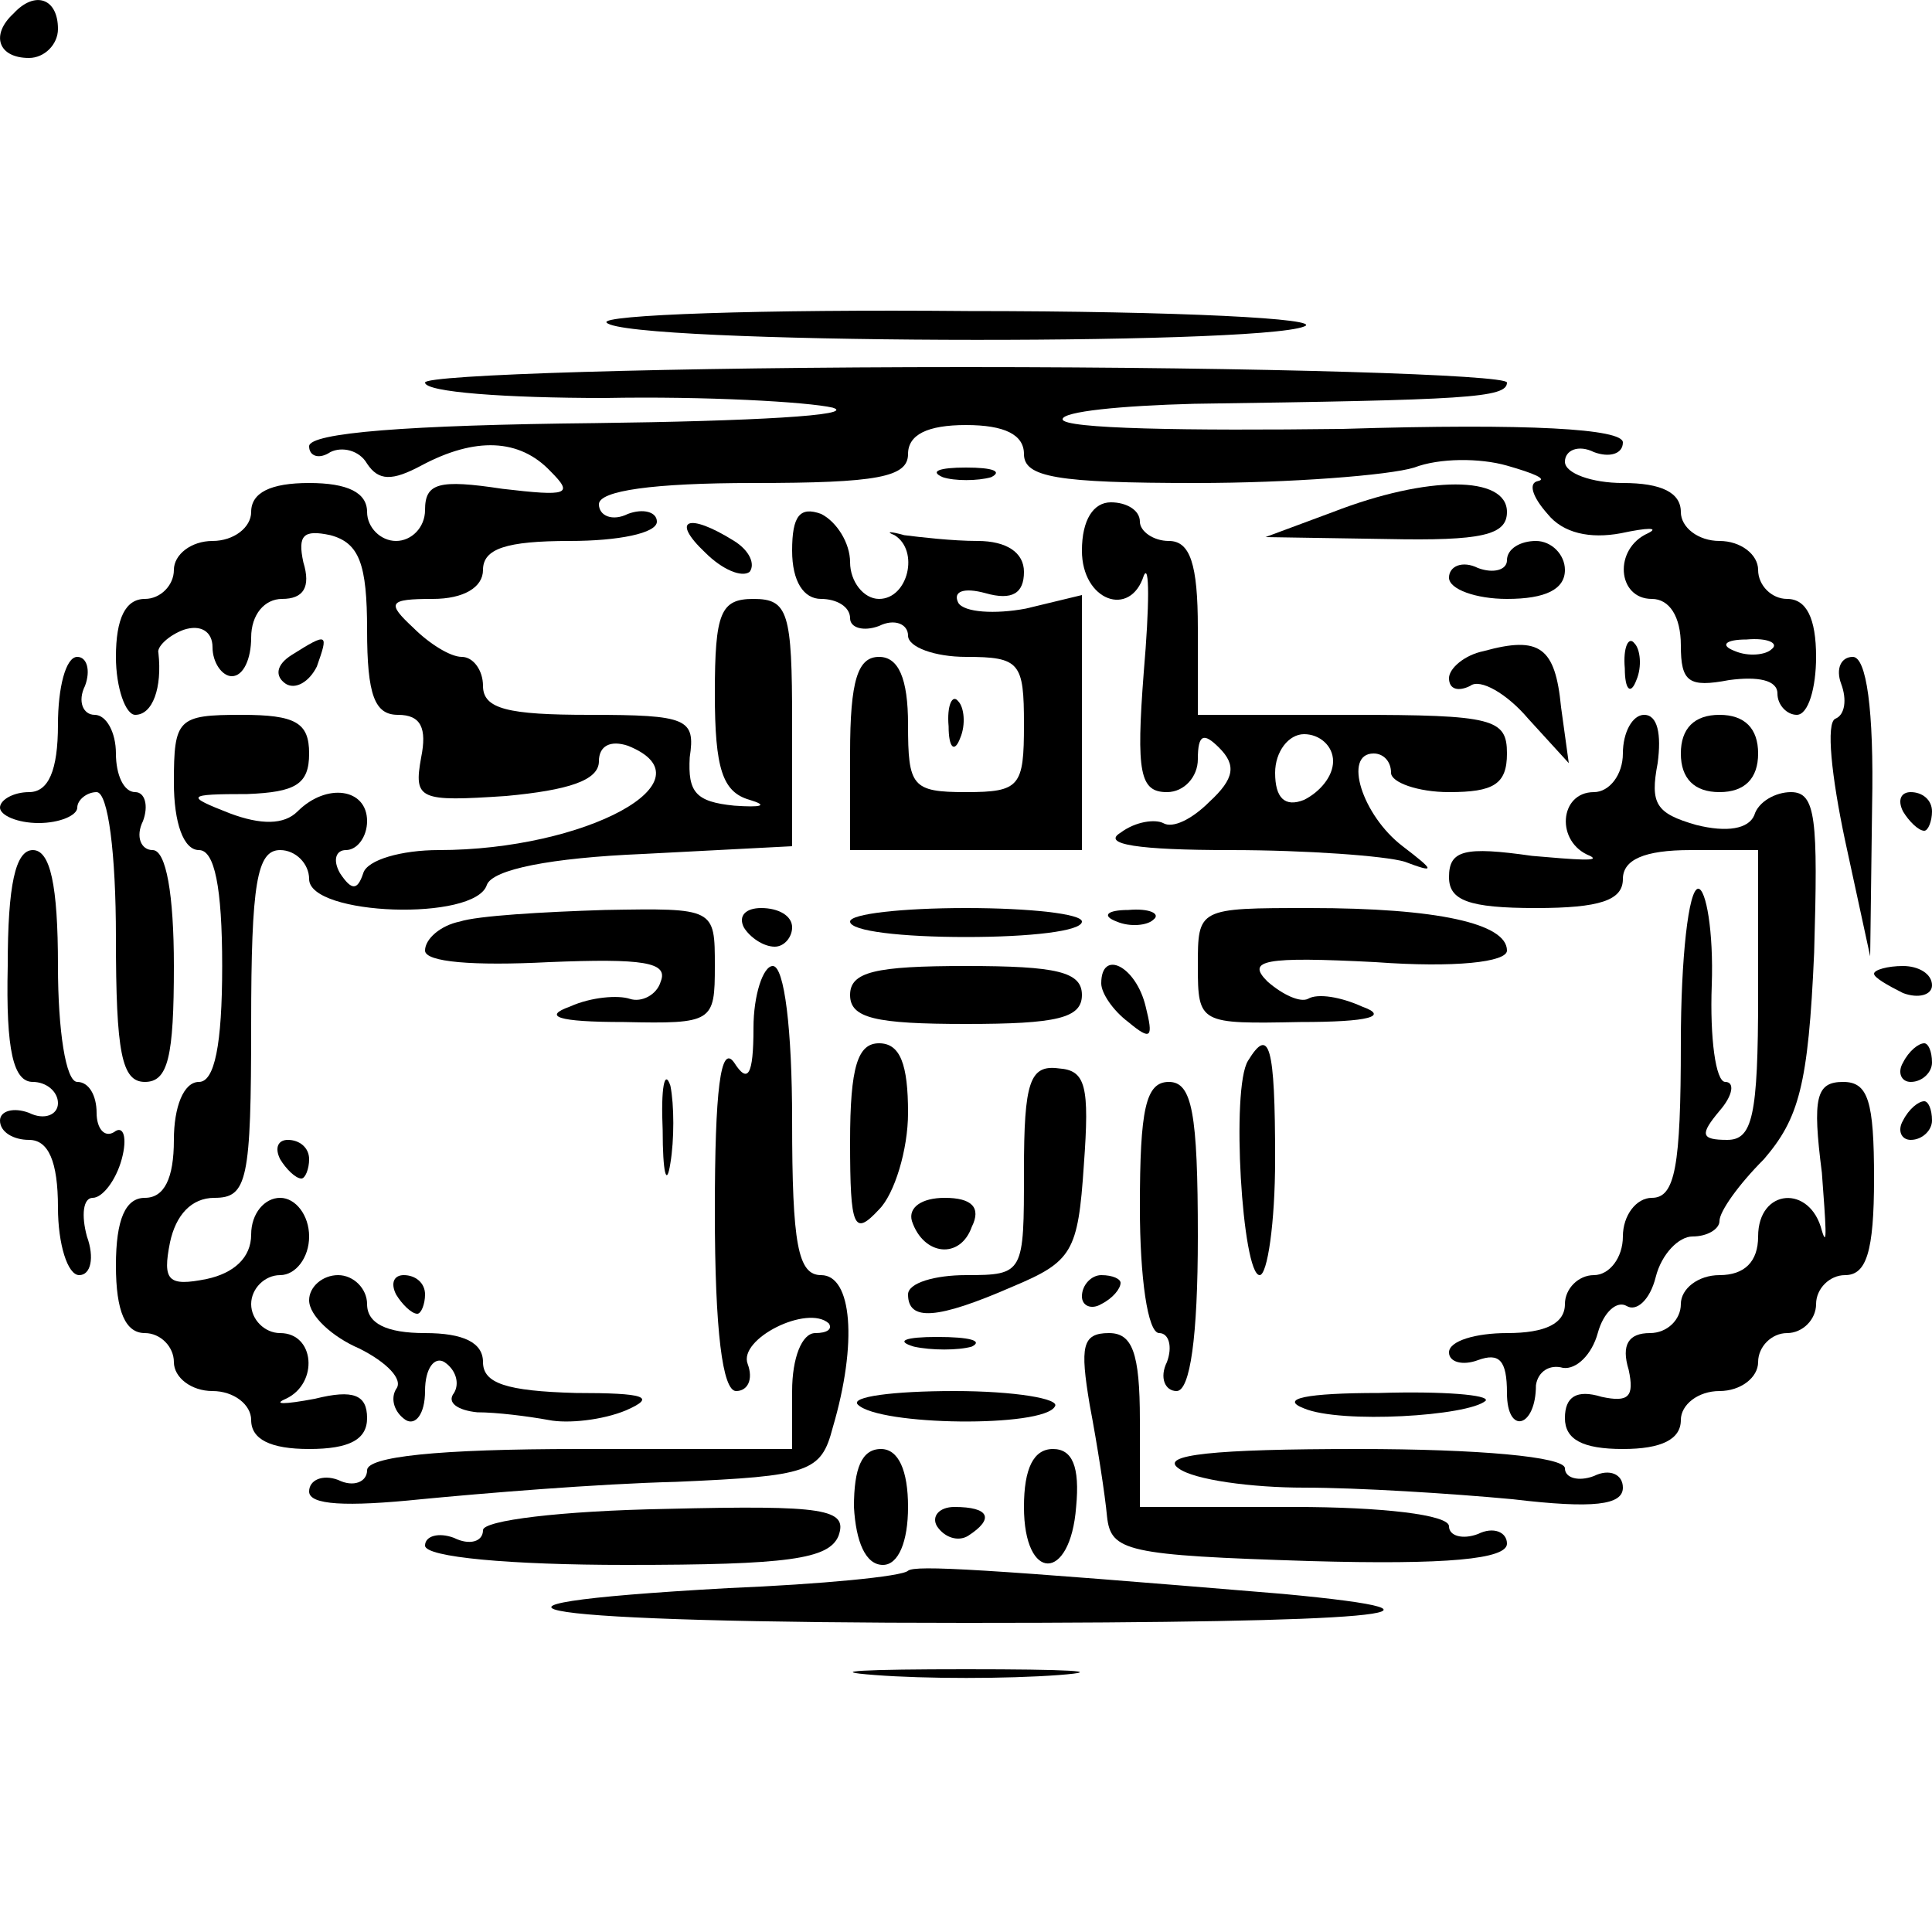 <?xml version="1.0" standalone="no"?>
<!DOCTYPE svg PUBLIC "-//W3C//DTD SVG 20010904//EN"
 "http://www.w3.org/TR/2001/REC-SVG-20010904/DTD/svg10.dtd">
<svg version="1.0" xmlns="http://www.w3.org/2000/svg"
 width="100pt" height="100pt" viewBox="0 0 100 100"
 preserveAspectRatio="xMidYMid meet">
<g transform="translate(0,100) scale(0.1,-0.1)"
fill="#000000" stroke="none">
<path d="M7 993 c-12 -11 -8 -23 8 -23 8 0 15 7 15 15 0 16 -12 20 -23 8z"/>
<path d="M314 833 c10 -11 336 -12 361 -2 11 4 -64 8 -174 8 -107 1 -191 -2
-187 -6z"/>
<path d="M220 802 c0 -5 42 -8 93 -8 52 1 105 -2 118 -5 13 -4 -42 -7 -123 -8
-97 -1 -148 -5 -148 -12 0 -5 5 -7 11 -3 6 3 15 1 19 -6 6 -9 13 -9 28 -1 28
15 51 14 67 -3 12 -12 9 -13 -25 -9 -33 5 -40 3 -40 -11 0 -9 -7 -16 -15 -16
-8 0 -15 7 -15 15 0 10 -10 15 -30 15 -20 0 -30 -5 -30 -15 0 -8 -9 -15 -20
-15 -11 0 -20 -7 -20 -15 0 -8 -7 -15 -15 -15 -10 0 -15 -10 -15 -30 0 -16 5
-30 10 -30 9 0 14 14 12 32 -1 3 5 9 13 12 9 3 15 -1 15 -9 0 -8 5 -15 10 -15
6 0 10 9 10 20 0 12 7 20 16 20 11 0 15 6 11 19 -3 14 0 17 14 14 15 -4 19
-15 19 -49 0 -34 4 -44 16 -44 12 0 15 -7 12 -22 -4 -22 -1 -23 44 -20 32 3
48 8 48 18 0 8 6 11 15 8 45 -18 -22 -54 -98 -54 -19 0 -37 -5 -39 -12 -3 -9
-6 -9 -12 0 -4 7 -2 12 3 12 6 0 11 7 11 15 0 17 -21 20 -36 5 -7 -7 -19 -7
-35 -1 -23 9 -23 10 9 10 25 1 32 5 32 21 0 16 -7 20 -35 20 -33 0 -35 -2 -35
-35 0 -21 5 -35 13 -35 8 0 12 -19 12 -60 0 -41 -4 -60 -12 -60 -8 0 -13 -13
-13 -30 0 -20 -5 -30 -15 -30 -10 0 -15 -11 -15 -35 0 -24 5 -35 15 -35 8 0
15 -7 15 -15 0 -8 9 -15 20 -15 11 0 20 -7 20 -15 0 -10 10 -15 30 -15 21 0
30 5 30 16 0 12 -7 15 -27 10 -16 -3 -22 -3 -15 0 17 8 15 34 -3 34 -8 0 -15
7 -15 15 0 8 7 15 15 15 8 0 15 9 15 20 0 11 -7 20 -15 20 -8 0 -15 -8 -15
-19 0 -12 -9 -20 -23 -23 -20 -4 -23 -1 -19 19 3 14 11 23 23 23 17 0 19 9 19
90 0 73 3 90 15 90 8 0 15 -7 15 -15 0 -19 86 -22 92 -3 3 8 33 14 81 16 l77
4 0 64 c0 57 -2 64 -20 64 -17 0 -20 -7 -20 -49 0 -39 4 -51 18 -55 10 -3 6
-4 -8 -3 -20 2 -24 7 -23 25 3 20 -1 22 -52 22 -42 0 -55 3 -55 15 0 8 -5 15
-11 15 -6 0 -17 7 -25 15 -14 13 -13 15 10 15 16 0 26 6 26 15 0 11 12 15 45
15 25 0 45 4 45 10 0 5 -7 7 -15 4 -8 -4 -15 -1 -15 5 0 7 28 11 80 11 64 0
80 3 80 15 0 10 10 15 30 15 20 0 30 -5 30 -15 0 -12 17 -15 89 -15 49 0 100
4 113 8 13 5 34 5 48 1 14 -4 21 -7 16 -8 -5 -1 -3 -8 5 -17 8 -10 22 -13 38
-10 14 3 20 3 14 0 -18 -8 -16 -34 2 -34 9 0 15 -9 15 -24 0 -19 4 -22 25 -18
15 2 25 0 25 -7 0 -6 5 -11 10 -11 6 0 10 14 10 30 0 20 -5 30 -15 30 -8 0
-15 7 -15 15 0 8 -9 15 -20 15 -11 0 -20 7 -20 15 0 10 -10 15 -30 15 -16 0
-30 5 -30 11 0 6 7 9 15 5 8 -3 15 -1 15 5 0 7 -48 10 -145 7 -80 -1 -145 0
-145 5 0 4 30 7 68 8 141 2 162 3 162 11 0 4 -126 8 -280 8 -154 0 -280 -4
-280 -8z m697 -138 c-3 -3 -12 -4 -19 -1 -8 3 -5 6 6 6 11 1 17 -2 13 -5z"/>
<path d="M488 753 c6 -2 18 -2 25 0 6 3 1 5 -13 5 -14 0 -19 -2 -12 -5z"/>
<path d="M690 735 l-35 -13 63 -1 c49 -1 62 2 62 14 0 19 -41 19 -90 0z"/>
<path d="M410 715 c0 -16 6 -25 15 -25 8 0 15 -4 15 -10 0 -5 7 -7 15 -4 8 4
15 1 15 -5 0 -6 14 -11 30 -11 28 0 30 -3 30 -35 0 -32 -2 -35 -30 -35 -28 0
-30 3 -30 35 0 24 -5 35 -15 35 -11 0 -15 -12 -15 -50 l0 -50 60 0 60 0 0 66
0 66 -29 -7 c-16 -3 -32 -2 -35 3 -3 6 3 8 14 5 14 -4 20 0 20 11 0 10 -9 16
-24 16 -13 0 -30 2 -38 3 -7 2 -10 2 -5 0 13 -8 7 -33 -8 -33 -8 0 -15 9 -15
19 0 10 -7 21 -15 25 -11 4 -15 -1 -15 -19z"/>
<path d="M560 715 c0 -26 25 -35 32 -13 3 7 3 -15 0 -50 -4 -52 -2 -62 12 -62
9 0 16 8 16 17 0 13 3 14 11 6 9 -9 8 -16 -5 -28 -9 -9 -19 -14 -24 -11 -4 2
-14 1 -22 -5 -10 -6 9 -9 57 -9 39 0 80 -3 90 -6 16 -6 16 -5 -1 8 -21 16 -31
48 -15 48 5 0 9 -4 9 -10 0 -5 14 -10 30 -10 23 0 30 4 30 20 0 18 -7 20 -80
20 l-80 0 0 45 c0 33 -4 45 -15 45 -8 0 -15 5 -15 10 0 6 -7 10 -15 10 -9 0
-15 -9 -15 -25z m130 -109 c0 -8 -7 -16 -15 -20 -10 -4 -15 1 -15 14 0 11 7
20 15 20 8 0 15 -6 15 -14z"/>
<path d="M365 714 c9 -9 19 -13 23 -10 3 4 0 11 -8 16 -24 15 -33 11 -15 -6z"/>
<path d="M780 710 c0 -5 -7 -7 -15 -4 -8 4 -15 1 -15 -5 0 -6 14 -11 30 -11
20 0 30 5 30 15 0 8 -7 15 -15 15 -8 0 -15 -4 -15 -10z"/>
<path d="M151 661 c-8 -5 -9 -11 -3 -15 5 -3 12 1 16 9 6 17 6 18 -13 6z"/>
<path d="M768 663 c-10 -2 -18 -9 -18 -14 0 -6 5 -7 11 -4 5 4 19 -4 30 -17
l21 -23 -4 29 c-3 31 -11 37 -40 29z"/>
<path d="M841 654 c0 -11 3 -14 6 -6 3 7 2 16 -1 19 -3 4 -6 -2 -5 -13z"/>
<path d="M30 625 c0 -24 -5 -35 -15 -35 -8 0 -15 -4 -15 -8 0 -4 9 -8 20 -8
11 0 20 4 20 8 0 4 5 8 10 8 6 0 10 -32 10 -75 0 -60 3 -75 15 -75 12 0 15 13
15 60 0 37 -4 60 -11 60 -6 0 -9 7 -5 15 3 8 1 15 -4 15 -6 0 -10 9 -10 20 0
11 -5 20 -11 20 -6 0 -9 7 -5 15 3 8 1 15 -4 15 -6 0 -10 -16 -10 -35z"/>
<path d="M953 646 c3 -8 2 -16 -3 -18 -5 -2 -2 -30 5 -63 l13 -60 1 78 c1 50
-3 77 -10 77 -6 0 -9 -6 -6 -14z"/>
<path d="M491 624 c0 -11 3 -14 6 -6 3 7 2 16 -1 19 -3 4 -6 -2 -5 -13z"/>
<path d="M840 610 c0 -11 -7 -20 -15 -20 -18 0 -20 -26 -2 -33 6 -3 -7 -2 -30
0 -35 5 -43 3 -43 -11 0 -12 10 -16 45 -16 33 0 45 4 45 15 0 10 11 15 35 15
l35 0 0 -75 c0 -63 -3 -75 -16 -75 -14 0 -14 3 -4 15 7 8 8 15 3 15 -5 0 -8
23 -7 50 1 28 -3 50 -7 50 -5 0 -9 -36 -9 -80 0 -64 -3 -80 -15 -80 -8 0 -15
-9 -15 -20 0 -11 -7 -20 -15 -20 -8 0 -15 -7 -15 -15 0 -10 -10 -15 -30 -15
-16 0 -30 -4 -30 -10 0 -5 7 -7 15 -4 11 4 15 0 15 -17 0 -22 15 -18 15 4 1 7
7 11 14 9 7 -1 15 7 18 18 3 11 10 17 15 14 5 -3 12 3 15 15 3 12 12 21 19 21
8 0 14 4 14 8 0 5 10 19 23 32 18 21 23 38 26 107 2 69 1 83 -12 83 -8 0 -17
-5 -19 -12 -3 -7 -14 -9 -30 -5 -21 6 -24 11 -20 32 2 15 0 25 -7 25 -6 0 -11
-9 -11 -20z"/>
<path d="M870 610 c0 -13 7 -20 20 -20 13 0 20 7 20 20 0 13 -7 20 -20 20 -13
0 -20 -7 -20 -20z"/>
<path d="M985 580 c3 -5 8 -10 11 -10 2 0 4 5 4 10 0 6 -5 10 -11 10 -5 0 -7
-4 -4 -10z"/>
<path d="M4 500 c-1 -44 3 -60 13 -60 7 0 13 -5 13 -11 0 -6 -7 -9 -15 -5 -8
3 -15 1 -15 -4 0 -6 7 -10 15 -10 10 0 15 -11 15 -35 0 -19 5 -35 11 -35 6 0
8 9 4 20 -3 11 -2 20 3 20 5 0 12 9 15 20 3 11 1 18 -4 14 -5 -3 -9 2 -9 10 0
9 -4 16 -10 16 -6 0 -10 27 -10 60 0 42 -4 60 -13 60 -9 0 -13 -18 -13 -60z"/>
<path d="M238 523 c-10 -2 -18 -9 -18 -15 0 -6 25 -8 64 -6 49 2 62 0 58 -10
-2 -7 -10 -11 -16 -9 -6 2 -20 1 -31 -4 -14 -5 -7 -8 28 -8 46 -1 47 0 47 29
0 30 0 30 -57 29 -32 -1 -66 -3 -75 -6z"/>
<path d="M385 520 c3 -5 10 -10 16 -10 5 0 9 5 9 10 0 6 -7 10 -16 10 -8 0
-12 -4 -9 -10z"/>
<path d="M440 523 c0 -5 27 -8 60 -8 33 0 60 3 60 8 0 4 -27 7 -60 7 -33 0
-60 -3 -60 -7z"/>
<path d="M578 523 c7 -3 16 -2 19 1 4 3 -2 6 -13 5 -11 0 -14 -3 -6 -6z"/>
<path d="M620 500 c0 -30 1 -30 53 -29 36 0 46 3 32 8 -11 5 -23 7 -28 4 -4
-2 -13 2 -21 9 -11 11 -2 13 56 10 41 -3 68 0 68 6 0 14 -36 22 -102 22 -58 0
-58 0 -58 -30z"/>
<path d="M390 468 c0 -25 -3 -29 -10 -18 -7 10 -10 -14 -10 -77 0 -62 4 -93
11 -93 6 0 9 6 6 14 -5 13 31 31 42 21 2 -3 -1 -5 -7 -5 -7 0 -12 -13 -12 -30
l0 -30 -110 0 c-74 0 -110 -4 -110 -11 0 -6 -7 -9 -15 -5 -8 3 -15 0 -15 -6 0
-7 19 -8 58 -4 31 3 91 8 132 9 69 3 75 5 81 28 13 44 10 79 -6 79 -12 0 -15
16 -15 80 0 47 -4 80 -10 80 -5 0 -10 -15 -10 -32z"/>
<path d="M440 485 c0 -12 13 -15 60 -15 47 0 60 3 60 15 0 12 -13 15 -60 15
-47 0 -60 -3 -60 -15z"/>
<path d="M570 491 c0 -5 6 -14 14 -20 12 -10 13 -8 9 8 -5 21 -23 30 -23 12z"/>
<path d="M970 496 c0 -2 7 -6 15 -10 8 -3 15 -1 15 4 0 6 -7 10 -15 10 -8 0
-15 -2 -15 -4z"/>
<path d="M440 409 c0 -45 2 -49 15 -35 8 8 15 31 15 50 0 25 -4 36 -15 36 -11
0 -15 -12 -15 -51z"/>
<path d="M646 451 c-9 -14 -3 -111 6 -111 4 0 8 27 8 60 0 59 -3 69 -14 51z"/>
<path d="M985 450 c-3 -5 -1 -10 4 -10 6 0 11 5 11 10 0 6 -2 10 -4 10 -3 0
-8 -4 -11 -10z"/>
<path d="M343 415 c0 -22 2 -30 4 -17 2 12 2 30 0 40 -3 9 -5 -1 -4 -23z"/>
<path d="M530 394 c0 -53 0 -54 -30 -54 -16 0 -30 -4 -30 -10 0 -14 15 -13 54
4 31 13 34 18 37 63 3 41 1 49 -13 50 -15 2 -18 -7 -18 -53z"/>
<path d="M590 375 c0 -36 4 -65 10 -65 5 0 7 -7 4 -15 -4 -8 -1 -15 5 -15 7 0
11 28 11 80 0 64 -3 80 -15 80 -12 0 -15 -14 -15 -65z"/>
<path d="M943 393 c2 -27 3 -40 0 -30 -6 24 -33 22 -33 -3 0 -13 -7 -20 -20
-20 -11 0 -20 -7 -20 -15 0 -8 -7 -15 -16 -15 -11 0 -15 -6 -11 -19 3 -14 0
-17 -14 -14 -13 4 -19 0 -19 -11 0 -11 9 -16 30 -16 20 0 30 5 30 15 0 8 9 15
20 15 11 0 20 7 20 15 0 8 7 15 15 15 8 0 15 7 15 15 0 8 7 15 15 15 11 0 15
12 15 50 0 40 -3 50 -16 50 -14 0 -16 -8 -11 -47z"/>
<path d="M985 420 c-3 -5 -1 -10 4 -10 6 0 11 5 11 10 0 6 -2 10 -4 10 -3 0
-8 -4 -11 -10z"/>
<path d="M145 400 c3 -5 8 -10 11 -10 2 0 4 5 4 10 0 6 -5 10 -11 10 -5 0 -7
-4 -4 -10z"/>
<path d="M472 368 c6 -18 25 -20 31 -3 5 10 0 15 -14 15 -12 0 -19 -5 -17 -12z"/>
<path d="M160 327 c0 -8 12 -19 26 -25 14 -7 23 -16 19 -21 -3 -5 -1 -12 5
-16 5 -3 10 3 10 15 0 12 5 18 10 15 6 -4 8 -11 5 -16 -4 -5 2 -9 12 -10 10 0
26 -2 37 -4 10 -2 28 0 40 5 16 7 10 9 -26 9 -36 1 -48 5 -48 16 0 10 -10 15
-30 15 -20 0 -30 5 -30 15 0 8 -7 15 -15 15 -8 0 -15 -6 -15 -13z"/>
<path d="M205 330 c3 -5 8 -10 11 -10 2 0 4 5 4 10 0 6 -5 10 -11 10 -5 0 -7
-4 -4 -10z"/>
<path d="M560 329 c0 -5 5 -7 10 -4 6 3 10 8 10 11 0 2 -4 4 -10 4 -5 0 -10
-5 -10 -11z"/>
<path d="M473 303 c9 -2 23 -2 30 0 6 3 -1 5 -18 5 -16 0 -22 -2 -12 -5z"/>
<path d="M564 273 c4 -21 8 -47 9 -58 2 -18 10 -20 105 -23 71 -2 102 1 102 9
0 6 -7 9 -15 5 -8 -3 -15 -1 -15 4 0 6 -35 10 -80 10 l-80 0 0 45 c0 35 -4 45
-16 45 -14 0 -15 -7 -10 -37z"/>
<path d="M444 273 c11 -11 96 -12 102 -1 3 4 -21 8 -52 8 -32 0 -54 -3 -50 -7z"/>
<path d="M675 271 c19 -8 85 -4 94 4 2 3 -22 5 -55 4 -38 0 -52 -3 -39 -8z"/>
<path d="M442 220 c1 -18 6 -30 15 -30 8 0 13 12 13 30 0 19 -5 30 -14 30 -10
0 -14 -10 -14 -30z"/>
<path d="M530 220 c0 -39 24 -39 27 0 2 21 -2 30 -12 30 -10 0 -15 -10 -15
-30z"/>
<path d="M610 240 c8 -6 38 -10 65 -10 28 0 76 -3 108 -6 42 -5 57 -3 57 6 0
7 -7 10 -15 6 -8 -3 -15 -1 -15 4 0 6 -45 10 -107 10 -75 0 -103 -3 -93 -10z"/>
<path d="M250 208 c0 -6 -7 -8 -15 -4 -8 3 -15 1 -15 -4 0 -6 44 -10 104 -10
84 0 105 3 110 15 5 14 -7 16 -89 14 -55 -1 -95 -6 -95 -11z"/>
<path d="M485 210 c4 -6 11 -8 16 -5 14 9 11 15 -7 15 -8 0 -12 -5 -9 -10z"/>
<path d="M470 187 c-3 -3 -45 -7 -93 -9 -162 -9 -102 -18 123 -18 212 0 271 5
164 15 -156 13 -190 15 -194 12z"/>
<path d="M453 133 c26 -2 68 -2 95 0 26 2 4 3 -48 3 -52 0 -74 -1 -47 -3z"/>
</g>
</svg>
